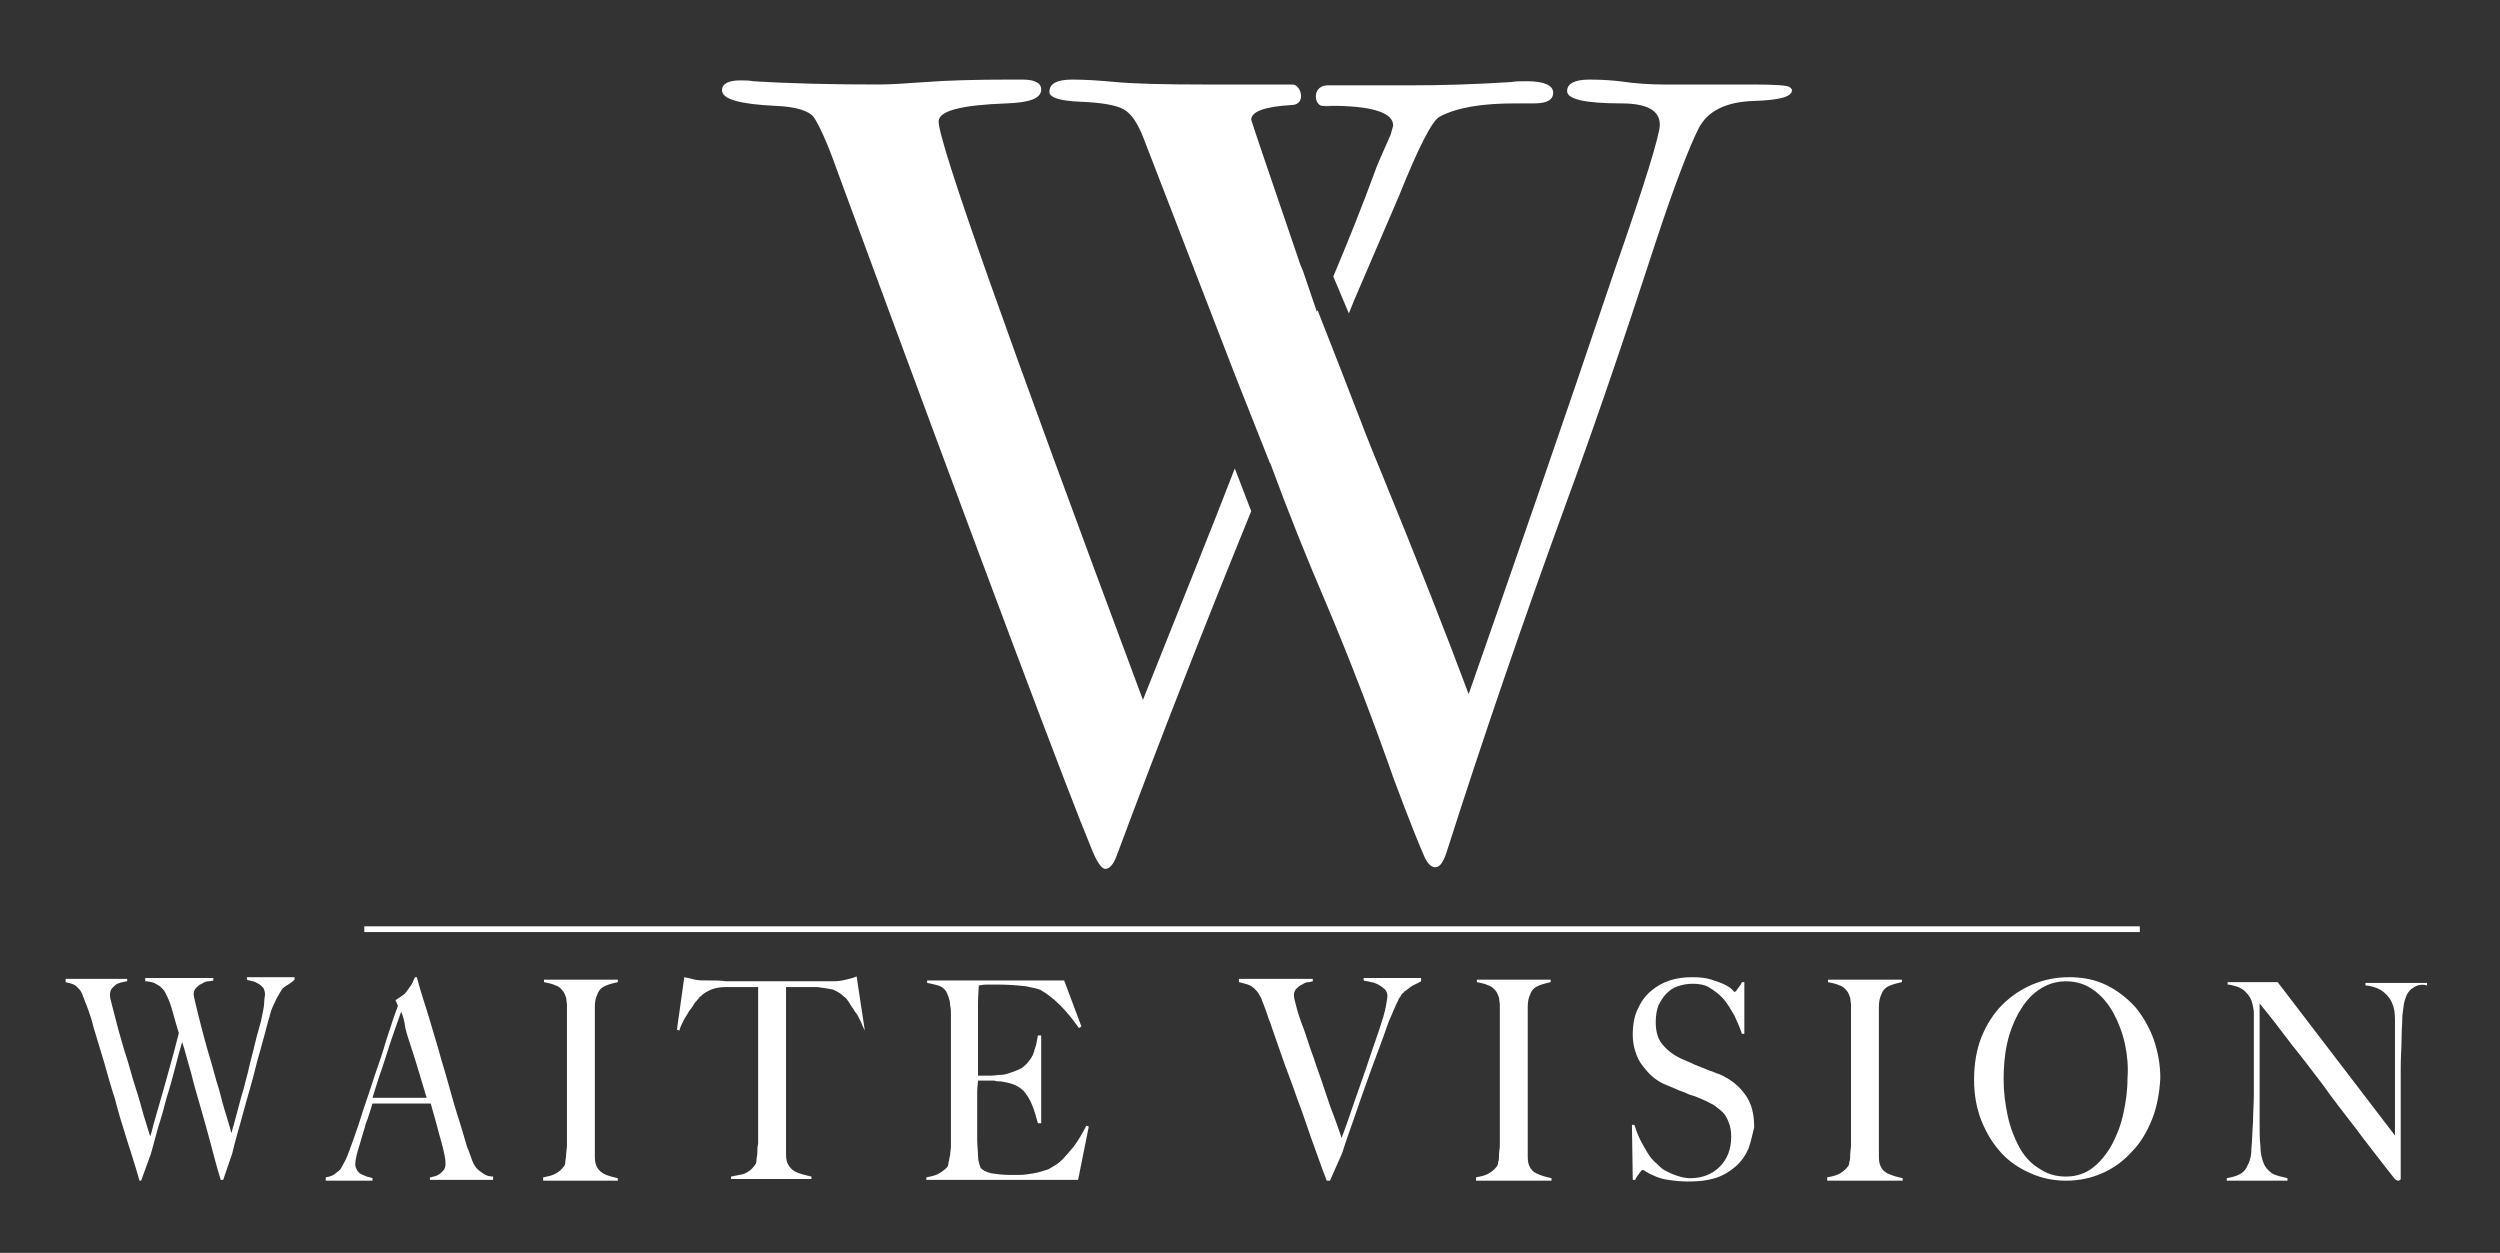 <?xml version="1.0" encoding="utf-8"?>
<!-- Generator: Adobe Illustrator 22.1.0, SVG Export Plug-In . SVG Version: 6.00 Build 0)  -->
<!DOCTYPE svg PUBLIC "-//W3C//DTD SVG 1.1//EN" "http://www.w3.org/Graphics/SVG/1.1/DTD/svg11.dtd">
<svg version="1.1" id="Layer_1" xmlns="http://www.w3.org/2000/svg" xmlns:xlink="http://www.w3.org/1999/xlink" x="0px" y="0px"
	 viewBox="0 0 304.7 152.7" style="enable-background:new 0 0 304.7 152.7;" xml:space="preserve">
<rect x="0" y="0" width="304.7" height="152.7" fill="#333333" stroke="none"/>
<style type="text/css">
	.st0{fill:#FFFFFF;}
	.st1{clip-path:url(#SVGID_2_);fill:#FFFFFF;}
</style>
<g>
	<path class="st0" d="M34.8,120.2c-0.3,0.2-0.5,0.4-0.5,0.5c-0.1,0.1-0.1,0.2-0.2,0.3c-0.1,0.2-0.2,0.4-0.4,0.7
		c-0.1,0.3-0.3,0.6-0.5,1.1c-0.2,0.4-0.3,1-0.5,1.6c-0.3,1.1-0.6,2.3-1,3.7c-0.4,1.3-0.7,2.7-1.1,4.1c-0.4,1.4-0.8,2.8-1.2,4.3
		c-0.4,1.4-0.8,2.8-1.1,4.1l-1.1,3.2h-0.3c-0.5-1.6-0.9-3.2-1.3-4.7c-0.4-1.5-0.8-2.9-1.2-4.3c-0.4-1.4-0.8-2.7-1.1-4
		c-0.4-1.3-0.7-2.6-1.1-3.8c-0.3,1-0.6,2.1-0.9,3.3c-0.3,1.1-0.6,2.3-1,3.5c-0.3,1.2-0.6,2.3-1,3.5c-0.3,1.1-0.6,2.2-0.9,3.3
		l-1.2,3.3H17c-0.5-1.8-1.1-3.6-1.6-5.2c-0.5-1.6-1-3.2-1.4-4.8c-0.5-1.5-0.9-3-1.3-4.4s-0.9-2.9-1.3-4.3c-0.1-0.4-0.2-0.8-0.3-1.1
		c-0.1-0.3-0.2-0.6-0.3-0.9c-0.1-0.3-0.2-0.5-0.3-0.8c-0.1-0.2-0.2-0.5-0.3-0.8c-0.1-0.1-0.1-0.3-0.2-0.5c-0.1-0.2-0.2-0.4-0.4-0.6
		c-0.2-0.2-0.4-0.4-0.6-0.5c-0.2-0.1-0.6-0.2-1-0.3v-0.4h7.5v0.3c-0.1,0-0.2,0-0.5,0.1c-0.2,0-0.4,0.1-0.7,0.2
		c-0.2,0.1-0.4,0.3-0.6,0.5c-0.2,0.2-0.3,0.5-0.3,0.9c0,0.2,0.1,0.7,0.3,1.4c0.2,0.7,0.4,1.6,0.7,2.7c0.3,1,0.6,2.2,1,3.4
		c0.4,1.2,0.7,2.5,1.1,3.7c0.4,1.2,0.7,2.3,1,3.4c0.3,1,0.6,1.9,0.8,2.6c0.1-0.2,0.2-0.6,0.4-1.4c0.2-0.8,0.5-1.7,0.8-2.8
		c0.3-1.1,0.7-2.4,1.1-3.9c0.4-1.4,0.8-2.9,1.2-4.5c-0.3-0.9-0.5-1.7-0.7-2.4c-0.2-0.7-0.4-1.4-0.7-2c-0.1-0.2-0.2-0.4-0.3-0.6
		c-0.1-0.2-0.3-0.4-0.5-0.6c-0.2-0.2-0.5-0.3-0.8-0.5c-0.3-0.1-0.7-0.2-1.1-0.2v-0.4h8.3v0.3c-0.1,0-0.3,0.1-0.6,0.1
		c-0.3,0-0.5,0.1-0.8,0.3c-0.3,0.1-0.5,0.3-0.7,0.5c-0.2,0.2-0.3,0.5-0.3,0.8c0,0.1,0.1,0.6,0.3,1.4c0.2,0.8,0.4,1.7,0.7,2.8
		c0.3,1.1,0.6,2.3,1,3.6c0.4,1.3,0.7,2.6,1.1,3.8c0.3,1.2,0.6,2.3,0.9,3.2c0.3,1,0.5,1.7,0.6,2.1c0.1-0.2,0.1-0.5,0.3-1
		c0.1-0.5,0.3-1.1,0.5-1.9c0.2-0.7,0.4-1.6,0.7-2.5c0.2-0.9,0.5-1.8,0.7-2.8c0.2-0.9,0.5-1.9,0.7-2.8c0.2-0.9,0.5-1.8,0.7-2.6
		c0.2-1,0.4-1.8,0.4-2.3c0-0.5,0.1-0.8,0.1-1c0-0.3-0.1-0.6-0.2-0.8c-0.2-0.2-0.4-0.4-0.6-0.5c-0.2-0.1-0.5-0.3-0.7-0.3
		c-0.3-0.1-0.5-0.1-0.7-0.2v-0.3h5.8v0.3C35.5,119.8,35.1,120,34.8,120.2z"/>
	<path class="st0" d="M52.4,143.8v-0.3c0.1,0,0.2,0,0.4-0.1c0.2,0,0.4-0.1,0.6-0.2c0.2-0.1,0.4-0.3,0.6-0.5c0.2-0.2,0.3-0.5,0.3-0.8
		c0-0.2,0-0.5-0.1-1c-0.1-0.5-0.2-1-0.4-1.7c-0.2-0.7-0.4-1.4-0.6-2.2c-0.2-0.8-0.5-1.7-0.7-2.5h-7.1c-0.3,0.9-0.5,1.7-0.8,2.4
		c-0.2,0.8-0.5,1.6-0.7,2.4c-0.4,1.2-0.6,2.1-0.6,2.6c0,0.3,0.1,0.5,0.2,0.7c0.1,0.2,0.3,0.4,0.5,0.5c0.2,0.1,0.5,0.2,0.7,0.3
		c0.3,0.1,0.5,0.1,0.7,0.2v0.3h-5.7v-0.4c0.5-0.1,0.9-0.2,1.2-0.5c0.3-0.2,0.5-0.4,0.6-0.5c0.1-0.2,0.3-0.5,0.6-1.1
		c0.3-0.6,0.6-1.5,1-2.6c0.4-1.1,0.8-2.3,1.2-3.6c0.5-1.4,0.9-2.7,1.4-4.2c0.5-1.4,1-2.9,1.4-4.3c0.5-1.5,0.9-2.8,1.4-4.1l-0.3-0.7
		c0.3-0.2,0.6-0.4,0.9-0.6c0.3-0.2,0.5-0.5,0.7-0.8c0.2-0.3,0.4-0.5,0.5-0.8c0.1-0.2,0.2-0.5,0.3-0.6h0.2c0.5,1.9,1.1,3.6,1.6,5.3
		c0.5,1.7,1,3.3,1.4,4.8c0.5,1.6,0.9,3.1,1.3,4.5c0.4,1.5,0.9,2.9,1.3,4.3c0.2,0.7,0.4,1.3,0.5,1.7c0.2,0.5,0.4,1,0.6,1.6
		c0,0.1,0.1,0.2,0.2,0.5c0.1,0.2,0.3,0.5,0.5,0.7c0.2,0.2,0.5,0.4,0.8,0.6c0.3,0.2,0.7,0.3,1.1,0.3v0.4H52.4z M48.9,123.3
		c-0.1,0.3-0.3,0.8-0.5,1.4c-0.2,0.6-0.5,1.4-0.8,2.3c-0.3,0.9-0.6,1.9-1,3.1c-0.4,1.1-0.8,2.4-1.2,3.7h6.6c-0.3-1-0.6-2-0.9-3
		c-0.3-1-0.6-2-0.9-2.9c-0.3-0.9-0.6-1.8-0.8-2.6C49.3,124.4,49.1,123.8,48.9,123.3z"/>
	<path class="st0" d="M66.2,143.8v-0.3c0.5-0.1,1-0.2,1.4-0.4c0.4-0.2,0.8-0.5,1.1-0.9c0.1-0.1,0.2-0.3,0.2-0.6
		c0-0.2,0.1-0.5,0.1-0.9c0-0.3,0.1-0.7,0.1-1.1c0-0.4,0-0.7,0-1.1c0-0.3,0-0.7,0-1.3c0-0.5,0-1.1,0-1.8c0-0.6,0-1.3,0-2
		c0-0.7,0-1.4,0-2v-6.6c0-0.4,0-0.8,0-1.2c0-0.4,0-0.8,0-1.1c0-0.3-0.1-0.7-0.1-0.9c-0.1-0.3-0.2-0.5-0.3-0.7
		c-0.3-0.4-0.6-0.7-1-0.8c-0.4-0.2-0.9-0.3-1.4-0.4v-0.3h9v0.3c-0.4,0.1-0.9,0.2-1.4,0.4c-0.5,0.2-0.9,0.5-1.1,1.1
		c-0.2,0.4-0.3,0.9-0.3,1.5c0,0.6,0,1.1,0,1.7c0,0.6,0,1.1,0,1.7c0,0.6,0,1.1,0,1.7c0,0.6,0,1.2,0,1.8c0,0.6,0,1.2,0,1.9v7.6
		c0,0.7,0,1.3,0,1.9c0,0.6,0.1,1,0.3,1.3c0.2,0.4,0.6,0.7,1.1,0.9c0.5,0.2,1,0.3,1.4,0.4v0.3H66.2z"/>
	<path class="st0" d="M105.5,125.8c-0.2-0.4-0.4-0.8-0.6-1.3c-0.2-0.4-0.4-0.9-0.7-1.2c-0.2-0.4-0.5-0.7-0.7-1.1
		c-0.2-0.3-0.4-0.6-0.6-0.7c-0.4-0.4-0.9-0.7-1.4-0.9c-0.5-0.1-1.1-0.2-1.9-0.3c-0.4,0-0.7,0-1,0c-0.3,0-0.6,0-0.8,0
		c-0.3,0-0.6,0-0.9,0c-0.3,0-0.7,0-1.1,0c0,0.6,0,1.3,0,2.3c0,1,0,2,0,3c0,1.1,0,2.1,0,3.1c0,1,0,1.9,0,2.6v7.5c0,0.7,0,1.3,0,1.9
		s0.1,1,0.3,1.3c0.3,0.5,0.7,0.8,1.3,1c0.6,0.2,1.1,0.3,1.5,0.4v0.3h-9.8v-0.3c0.5-0.1,1-0.2,1.5-0.3c0.5-0.2,1-0.5,1.4-1.1
		c0.1-0.1,0.2-0.3,0.2-0.6c0-0.3,0.1-0.6,0.1-0.9c0-0.3,0-0.7,0.1-1.1c0-0.4,0-0.8,0-1.1c0-0.3,0-0.7,0-1.2c0-0.5,0-1.1,0-1.7
		c0-0.6,0-1.3,0-2c0-0.7,0-1.3,0-1.9v-11.2c-0.4,0-0.8,0-1.1,0c-0.3,0-0.6,0-0.9,0c-0.3,0-0.5,0-0.8,0c-0.3,0-0.6,0-1,0
		c-0.8,0-1.4,0.1-1.9,0.3c-0.5,0.2-1,0.5-1.4,0.9c-0.2,0.2-0.3,0.4-0.6,0.7c-0.2,0.3-0.4,0.7-0.7,1c-0.2,0.4-0.5,0.8-0.7,1.2
		c-0.2,0.4-0.4,0.8-0.5,1.2l-0.3-0.1l0.9-6.4c0.5,0.1,0.9,0.2,1.3,0.3c0.4,0.1,1,0.1,1.7,0.1c0.8,0,1.5,0,2.1,0.1c0.6,0,1.2,0,1.7,0
		s1.1,0,1.7,0c0.6,0,1.3,0,2,0c0.7,0,1.4,0,2,0c0.6,0,1.2,0,1.7,0c0.6,0,1.1,0,1.8,0c0.6,0,1.3,0,2.1,0c0.7,0,1.2-0.1,1.6-0.2
		c0.4-0.1,0.9-0.2,1.3-0.4l1,6.6L105.5,125.8z"/>
	<path class="st0" d="M131.4,143.8h-18.5v-0.3c0.5-0.1,1-0.2,1.4-0.4c0.4-0.2,0.8-0.5,1.1-0.8c0.1-0.1,0.2-0.3,0.2-0.6
		c0.1-0.3,0.1-0.6,0.2-0.9c0-0.3,0.1-0.7,0.1-1.1c0-0.4,0-0.7,0-1.1c0-0.3,0-0.7,0-1.3c0-0.5,0-1.1,0-1.8c0-0.6,0-1.3,0-2
		c0-0.7,0-1.4,0-2v-6.6c0-0.4,0-0.8,0-1.2c0-0.4,0-0.8-0.1-1.2c0-0.4-0.1-0.7-0.2-1c-0.1-0.3-0.2-0.5-0.3-0.7
		c-0.3-0.4-0.6-0.6-1-0.7c-0.3-0.1-0.8-0.2-1.3-0.3v-0.3h16.7l2.1,5.6l-0.3,0.2c-1.6-2.3-3.2-3.8-4.6-4.6c-0.3-0.2-1-0.3-1.9-0.5
		c-0.9-0.1-2.1-0.2-3.4-0.2c-0.4,0-0.9,0-1.3,0c-0.5,0-0.8,0.1-1,0.1c0,0.4-0.1,1.1-0.1,2.2c0,1.1,0,2.4,0,3.9c0,0.9,0,1.6,0,2.2
		c0,0.6,0,1.1,0,1.4c0,0.4,0,0.7,0,0.9c0,0.2,0,0.3,0,0.4c0.1,0,0.3,0,0.6,0s0.7,0,1,0c0.4,0,0.8-0.1,1.2-0.1c0.4,0,0.7-0.1,1-0.2
		c0.6-0.2,1.1-0.4,1.5-0.6c0.4-0.3,0.7-0.6,1-1c0.3-0.4,0.5-0.8,0.6-1.3c0.2-0.5,0.3-1.1,0.4-1.7h0.4v10.7h-0.4
		c-0.2-0.7-0.4-1.5-0.7-2.2c-0.3-0.8-0.7-1.3-1-1.7c-0.3-0.3-0.7-0.6-1.2-0.8c-0.5-0.2-1-0.3-1.6-0.4c-0.3,0-0.6,0-0.8-0.1
		c-0.2,0-0.4,0-0.6,0c-0.2,0-0.4,0-0.6,0c-0.2,0-0.5,0-0.8,0c0,0.3-0.1,0.8-0.1,1.4c0,0.6,0,1.2,0,1.9c0,0.3,0,0.6,0,1s0,0.8,0,1.1
		c0,0.4,0,0.7,0,1c0,0.3,0,0.6,0,0.8c0,0.7,0.1,1.4,0.1,2s0.2,1.1,0.3,1.4c0.2,0.3,0.6,0.5,1.3,0.7c0.7,0.1,1.4,0.2,2.2,0.2
		c0.3,0,0.8,0,1.3,0c0.5,0,1.1-0.1,1.7-0.2c0.6-0.1,1.2-0.3,1.8-0.5c0.5-0.3,1.1-0.6,1.6-1.1c0.5-0.5,1-1.1,1.5-1.7
		c0.5-0.7,1-1.5,1.5-2.5l0.3,0.1L131.4,143.8z"/>
	<path class="st0" d="M171.9,120.3c-0.4,0.3-0.6,0.5-0.7,0.5c-0.1,0.1-0.1,0.2-0.3,0.3c-0.1,0.1-0.2,0.4-0.4,0.6
		c-0.1,0.3-0.3,0.6-0.5,1.1c-0.2,0.4-0.4,1-0.7,1.6c-0.4,1.1-0.8,2.3-1.3,3.6c-0.5,1.3-1,2.7-1.5,4.1c-0.5,1.4-1,2.8-1.5,4.3
		c-0.5,1.4-1,2.8-1.4,4.1l-1.5,3.4h-0.4c-0.7-1.8-1.3-3.6-1.9-5.2c-0.6-1.7-1.1-3.3-1.7-4.8c-0.5-1.5-1.1-3-1.6-4.4
		c-0.5-1.4-1-2.9-1.5-4.3c-0.1-0.4-0.3-0.8-0.4-1.1c-0.1-0.3-0.2-0.6-0.3-0.9c-0.1-0.3-0.2-0.5-0.3-0.8c-0.1-0.2-0.2-0.5-0.3-0.8
		c-0.1-0.1-0.2-0.3-0.3-0.5c-0.1-0.2-0.3-0.4-0.5-0.6c-0.2-0.2-0.5-0.4-0.8-0.5c-0.3-0.1-0.7-0.2-1.1-0.3v-0.4h9v0.3
		c-0.1,0-0.3,0.1-0.5,0.1c-0.3,0-0.5,0.1-0.8,0.3c-0.3,0.1-0.5,0.3-0.7,0.5c-0.2,0.2-0.3,0.5-0.3,0.8c0,0.2,0.1,0.7,0.3,1.4
		c0.2,0.8,0.5,1.7,0.9,2.7c0.4,1.1,0.7,2.2,1.2,3.5c0.4,1.3,0.9,2.5,1.3,3.8c0.4,1.2,0.8,2.4,1.2,3.4c0.4,1.1,0.7,1.9,0.9,2.6
		c0.1-0.2,0.3-0.8,0.6-1.6c0.3-0.8,0.6-1.8,1-2.9c0.4-1.2,0.9-2.5,1.4-4c0.5-1.5,1-3,1.6-4.7c0.4-1.2,0.7-2.2,0.8-2.8
		c0.1-0.6,0.2-1.1,0.2-1.3c0-0.3-0.1-0.6-0.3-0.8c-0.2-0.2-0.5-0.4-0.8-0.6c-0.3-0.1-0.6-0.3-0.9-0.3c-0.3-0.1-0.6-0.1-0.9-0.2v-0.3
		h7v0.4C172.7,119.9,172.3,120,171.9,120.3z"/>
	<path class="st0" d="M179.9,143.8v-0.3c0.5-0.1,1-0.2,1.4-0.4c0.4-0.2,0.8-0.5,1.1-0.9c0.1-0.1,0.2-0.3,0.2-0.6
		c0.1-0.2,0.1-0.5,0.1-0.9c0-0.3,0.1-0.7,0.1-1.1c0-0.4,0-0.7,0-1.1c0-0.3,0-0.7,0-1.3c0-0.5,0-1.1,0-1.8c0-0.6,0-1.3,0-2
		c0-0.7,0-1.4,0-2v-6.6c0-0.4,0-0.8,0-1.2c0-0.4,0-0.8,0-1.1c0-0.3-0.1-0.7-0.1-0.9c-0.1-0.3-0.2-0.5-0.3-0.7
		c-0.3-0.4-0.6-0.7-1-0.8c-0.4-0.2-0.9-0.3-1.4-0.4v-0.3h9v0.3c-0.4,0.1-0.9,0.2-1.4,0.4c-0.5,0.2-0.9,0.5-1.1,1.1
		c-0.2,0.4-0.3,0.9-0.3,1.5c0,0.6,0,1.1,0,1.7c0,0.6,0,1.1,0,1.7c0,0.6,0,1.1,0,1.7c0,0.6,0,1.2,0,1.8c0,0.6,0,1.2,0,1.9v7.6
		c0,0.7,0,1.3,0,1.9c0,0.6,0.1,1,0.3,1.3c0.2,0.4,0.6,0.7,1.2,0.9c0.5,0.2,1,0.3,1.4,0.4v0.3H179.9z"/>
	<path class="st0" d="M213.1,140c-0.4,0.9-0.9,1.6-1.6,2.2c-0.7,0.6-1.5,1.1-2.5,1.4c-1,0.3-2,0.4-3.2,0.4c-1,0-1.8-0.1-2.5-0.2
		c-0.7-0.1-1.3-0.3-1.7-0.5c-0.5-0.2-0.8-0.4-1-0.5c-0.2-0.2-0.4-0.2-0.4-0.2c-0.1,0-0.2,0.1-0.4,0.4c-0.2,0.3-0.4,0.5-0.5,0.8h-0.3
		l-0.1-6.7h0.3c0.2,0.6,0.4,1.2,0.7,1.8c0.3,0.6,0.6,1.1,0.9,1.6c0.3,0.5,0.7,1,1.1,1.3c0.4,0.4,0.7,0.7,1.1,0.9s0.8,0.4,1.4,0.6
		c0.6,0.2,1.1,0.3,1.6,0.3c1.5,0,2.7-0.5,3.6-1.4c0.9-0.9,1.4-2.1,1.4-3.7c0-0.6-0.1-1.2-0.3-1.7c-0.2-0.5-0.4-0.9-0.7-1.2
		c-0.3-0.3-0.7-0.6-1.1-0.9c-0.4-0.2-0.9-0.5-1.4-0.7c-0.5-0.2-0.9-0.4-1.3-0.5c-0.4-0.1-0.7-0.3-1-0.4c-0.3-0.1-0.6-0.2-1-0.4
		c-0.3-0.1-0.7-0.3-1.2-0.5c-0.5-0.2-1-0.5-1.5-0.9c-0.5-0.4-0.9-0.9-1.3-1.4c-0.4-0.5-0.7-1.1-0.9-1.8c-0.2-0.6-0.3-1.3-0.3-2
		c0-1.2,0.2-2.3,0.6-3.1c0.4-0.9,0.9-1.6,1.6-2.2c0.7-0.6,1.4-1,2.3-1.3c0.9-0.3,1.8-0.4,2.8-0.4c0.9,0,1.7,0.1,2.3,0.3
		c0.6,0.2,1.2,0.4,1.6,0.6c0.4,0.2,0.7,0.4,0.9,0.6c0.2,0.2,0.3,0.3,0.3,0.3c0.1,0,0.2-0.1,0.4-0.4c0.2-0.3,0.4-0.5,0.5-0.8h0.3v6.3
		h-0.3c-0.2-0.7-0.6-1.5-0.9-2.2c-0.4-0.7-0.8-1.4-1.3-2c-0.5-0.6-1.1-1-1.7-1.4c-0.6-0.4-1.4-0.5-2.1-0.5c-0.6,0-1.2,0.1-1.8,0.3
		c-0.6,0.2-1,0.5-1.4,0.9c-0.4,0.4-0.7,0.9-1,1.5c-0.2,0.6-0.3,1.3-0.3,2c0,1.2,0.3,2.2,1,2.9c0.6,0.7,1.5,1.3,2.5,1.7
		c0.4,0.2,0.8,0.3,1.1,0.5c0.3,0.1,0.7,0.3,1,0.4c0.3,0.1,0.7,0.3,1,0.4c0.4,0.1,0.7,0.3,1.1,0.4c1.4,0.6,2.4,1.4,3.2,2.5
		c0.8,1.1,1.1,2.4,1.1,4C213.6,138.2,213.4,139.2,213.1,140z"/>
	<path class="st0" d="M222.7,143.8v-0.3c0.5-0.1,1-0.2,1.4-0.4c0.4-0.2,0.8-0.5,1.1-0.9c0.1-0.1,0.2-0.3,0.2-0.6
		c0.1-0.2,0.1-0.5,0.1-0.9c0-0.3,0.1-0.7,0.1-1.1c0-0.4,0-0.7,0-1.1c0-0.3,0-0.7,0-1.3c0-0.5,0-1.1,0-1.8c0-0.6,0-1.3,0-2
		c0-0.7,0-1.4,0-2v-6.6c0-0.4,0-0.8,0-1.2c0-0.4,0-0.8,0-1.1c0-0.3-0.1-0.7-0.1-0.9c-0.1-0.3-0.2-0.5-0.3-0.7
		c-0.3-0.4-0.6-0.7-1-0.8c-0.4-0.2-0.9-0.3-1.4-0.4v-0.3h9v0.3c-0.4,0.1-0.9,0.2-1.4,0.4c-0.5,0.2-0.9,0.5-1.1,1.1
		c-0.2,0.4-0.3,0.9-0.3,1.5c0,0.6,0,1.1,0,1.7c0,0.6,0,1.1,0,1.7c0,0.6,0,1.1,0,1.7c0,0.6,0,1.2,0,1.8c0,0.6,0,1.2,0,1.9v7.6
		c0,0.7,0,1.3,0,1.9c0,0.6,0.1,1,0.3,1.3c0.2,0.4,0.6,0.7,1.2,0.9c0.5,0.2,1,0.3,1.4,0.4v0.3H222.7z"/>
	<path class="st0" d="M262.3,136.4c-0.6,1.5-1.4,2.9-2.5,4c-1,1.1-2.2,2-3.6,2.6c-1.4,0.6-2.8,0.9-4.4,0.9c-1.5,0-3-0.3-4.3-0.9
		c-1.4-0.6-2.6-1.4-3.6-2.5c-1-1.1-1.8-2.4-2.4-3.9c-0.6-1.5-0.9-3.2-0.9-5c0-1.9,0.3-3.7,0.9-5.2c0.6-1.5,1.5-2.9,2.5-3.9
		c1.1-1.1,2.3-1.9,3.7-2.5c1.4-0.6,2.9-0.9,4.5-0.9c1.7,0,3.2,0.3,4.6,1c1.4,0.7,2.5,1.6,3.5,2.7c0.9,1.1,1.7,2.5,2.2,3.9
		c0.5,1.5,0.8,3,0.8,4.7C263.2,133.2,262.9,134.9,262.3,136.4z M259,127.3c-0.3-1.4-0.8-2.7-1.4-3.8c-0.6-1.1-1.4-2.1-2.4-2.8
		c-0.9-0.7-2.1-1.1-3.4-1.1c-1.3,0-2.4,0.4-3.4,1.1c-1,0.7-1.7,1.6-2.4,2.8c-0.6,1.1-1.1,2.4-1.4,3.8c-0.3,1.4-0.4,2.9-0.4,4.3
		c0,1.5,0.2,3,0.5,4.4c0.3,1.4,0.8,2.7,1.4,3.8c0.6,1.1,1.4,2,2.4,2.6c1,0.7,2.1,1,3.3,1c1.3,0,2.4-0.4,3.3-1.1
		c0.9-0.7,1.7-1.7,2.3-2.8c0.6-1.1,1.1-2.4,1.4-3.8c0.3-1.4,0.5-2.8,0.5-4.3C259.4,130.1,259.3,128.7,259,127.3z"/>
	<path class="st0" d="M294.1,120.4c-0.5,0.3-0.8,0.8-1,1.5c-0.1,0.3-0.2,1-0.3,1.9c0,0.9-0.1,1.9-0.1,2.9c0,1-0.1,2.1-0.1,3.4
		c0,1.3,0,2.7,0,4.2c0,0.6,0,1.4,0,2.2c0,0.8,0,1.6,0,2.4c0,0.8,0,1.6,0,2.5s0,1.5,0,2.2c0,0.1,0,0.2-0.1,0.2
		c-0.1,0.1-0.1,0.1-0.2,0.1c-0.2,0-0.3-0.1-0.5-0.3c-1.7-2.2-3.3-4.2-4.7-6.1c-1.4-1.8-2.8-3.6-4-5.3c-1.3-1.7-2.5-3.3-3.8-4.9
		c-1.2-1.6-2.5-3.3-3.9-5v14.3c0,1.2,0,2.2,0.1,3.1c0,0.9,0.2,1.6,0.4,2.1c0.2,0.5,0.6,0.9,1,1.2c0.5,0.3,1.1,0.4,1.9,0.6v0.3h-7.4
		v-0.3c0.5-0.1,1-0.2,1.4-0.4c0.5-0.2,0.9-0.6,1.1-1.1c0.3-0.5,0.5-1.2,0.5-2.1c0.1-0.9,0.1-2,0.2-3.3c0-1,0.1-2.1,0.1-3.4
		c0-1.3,0-2.7,0-4.2c0-0.7,0-1.2,0-1.6c0-0.4,0-0.8,0-1.2c0-0.4,0-0.8,0-1.3c0-0.5,0-1,0-1.7c-0.1-0.7-0.2-1.2-0.4-1.6
		c-0.2-0.4-0.5-0.7-0.8-1c-0.3-0.2-0.6-0.4-1-0.5c-0.4-0.1-0.7-0.2-1-0.2v-0.3h6.1l14.3,18.7v-11.5c0-0.9,0-1.8,0-2.6
		c0-0.8-0.1-1.5-0.3-1.9c-0.2-0.6-0.6-1.1-1.1-1.5c-0.5-0.4-1.2-0.7-2.2-0.8v-0.3h7.5v0.3C295.1,119.9,294.5,120.1,294.1,120.4z"/>
</g>
<g>
	<g>
		<defs>
			<line id="SVGID_1_" x1="260.8" y1="113.3" x2="44.4" y2="113.3"/>
		</defs>
		<use xlink:href="#SVGID_1_"  style="overflow:visible;fill:#FFFFFF;"/>
		<clipPath id="SVGID_2_">
			<use xlink:href="#SVGID_1_"  style="overflow:visible;"/>
		</clipPath>
		<path class="st1" d="M44.4,113.3h216.4H44.4z"/>
		<path class="st1" d="M44.4,113.3h216.4H44.4z"/>
		<path class="st1" d="M44.4,113.3h216.4H44.4z"/>
		<path class="st1" d="M44.4,113.3h216.4H44.4z"/>
		<path class="st1" d="M44.4,113.3h216.4H44.4z"/>
		<path class="st1" d="M44.4,113.3h216.4H44.4z"/>
		<path class="st1" d="M44.4,113.3h216.4H44.4z"/>
		<path class="st1" d="M44.4,113.3h216.4H44.4z"/>
		<path class="st1" d="M44.4,113.3h216.4H44.4z"/>
		<path class="st1" d="M44.4,113.3h216.4H44.4z"/>
		<path class="st1" d="M44.4,113.3h216.4H44.4z"/>
		<path class="st1" d="M44.4,113.3h216.4H44.4z"/>
		<path class="st1" d="M44.4,113.3h216.4H44.4z"/>
		<path class="st1" d="M44.4,113.3h216.4H44.4z"/>
		<path class="st1" d="M44.4,113.3h216.4H44.4z"/>
		<path class="st1" d="M44.4,113.3h216.4H44.4z"/>
		<path class="st1" d="M44.4,113.3h216.4H44.4z"/>
		<path class="st1" d="M44.4,113.3h216.4H44.4z"/>
		<path class="st1" d="M44.4,113.3h216.4H44.4z"/>
		<path class="st1" d="M44.4,113.3h216.4H44.4z"/>
		<path class="st1" d="M44.4,113.3h216.4H44.4z"/>
		<path class="st1" d="M44.4,113.3h216.4H44.4z"/>
		<path class="st1" d="M44.4,113.3h216.4H44.4z"/>
		<path class="st1" d="M44.4,113.3h216.4H44.4z"/>
		<path class="st1" d="M44.4,113.3h216.4H44.4z"/>
		<path class="st1" d="M44.4,113.3h216.4H44.4z"/>
		<path class="st1" d="M44.4,113.3h216.4H44.4z"/>
		<path class="st1" d="M44.4,113.3h216.4H44.4z"/>
		<path class="st1" d="M44.4,113.3h216.4H44.4z"/>
		<path class="st1" d="M44.4,113.3h216.4H44.4z"/>
		<path class="st1" d="M44.4,113.3h216.4H44.4z"/>
		<path class="st1" d="M44.4,113.3h216.4H44.4z"/>
		<path class="st1" d="M44.4,113.3h216.4H44.4z"/>
		<path class="st1" d="M44.4,113.3h216.4H44.4z"/>
		<path class="st1" d="M44.4,113.3h216.4H44.4z"/>
		<path class="st1" d="M44.4,113.3h216.4H44.4z"/>
		<path class="st1" d="M44.4,113.3h216.4H44.4z"/>
		<path class="st1" d="M44.4,113.3h216.4H44.4z"/>
		<path class="st1" d="M44.4,113.3h216.4H44.4z"/>
		<path class="st1" d="M44.4,113.3h216.4H44.4z"/>
		<path class="st1" d="M44.4,113.3h216.4H44.4z"/>
		<path class="st1" d="M44.4,113.3h216.4H44.4z"/>
		<path class="st1" d="M44.4,113.3h216.4H44.4z"/>
		<path class="st1" d="M44.4,113.3h216.4H44.4z"/>
		<path class="st1" d="M44.4,113.3h216.4H44.4z"/>
		<path class="st1" d="M44.4,113.3h216.4H44.4z"/>
		<path class="st1" d="M44.4,113.3h216.4H44.4z"/>
		<path class="st1" d="M44.4,113.3h216.4H44.4z"/>
		<path class="st1" d="M44.4,113.3h216.4H44.4z"/>
		<path class="st1" d="M44.4,113.3h216.4H44.4z"/>
		<path class="st1" d="M44.4,113.3h216.4H44.4z"/>
		<path class="st1" d="M44.4,113.3h216.4H44.4z"/>
		<path class="st1" d="M44.4,113.3h216.4H44.4z"/>
	</g>
	<rect x="44.4" y="112.9" class="st0" width="216.4" height="0.7"/>
</g>
<g>
	<path class="st0" d="M161.2,12.9c0.5,0.1,1,0,1.3,0C162.1,12.9,161.7,12.9,161.2,12.9L161.2,12.9z"/>
	<path class="st0" d="M161.1,12.9c0.1,0,0.1,0,0.2,0h0.1c0.4,0,0.8,0,1.3,0c0.2,0,0.4,0,0.4,0s0,0-0.1,0c4.5,0.1,6.8,0.9,6.8,2.4
		l-0.3,1.1c-0.7,1.6-1.3,2.9-1.7,3.9c-1.9,5.2-3.7,9.6-5.3,13.4l1.9,4.5c0.2-0.5,0.4-1,0.6-1.5c2.6-6,4.4-10.3,5.5-12.8
		c2.4-6,4.1-9.3,5-9.7c2.1-1.1,5.1-1.6,9.2-1.6h2.3c1.5,0,2.3-0.4,2.3-1.3c0-0.9-1.1-1.4-3.2-1.4c-0.7,0-1.4,0-1.9,0.1
		c-4.7,0.3-8.7,0.4-12,0.4h-10.2C159.9,10.3,160.1,12.7,161.1,12.9z"/>
	<path class="st0" d="M218.1,10.6c-0.3-0.2-1.8-0.3-4.5-0.3h-10.8c-1.6,0-3.4-0.1-5.4-0.4c-0.9-0.1-2.1-0.2-3.7-0.2
		c-1.8,0-2.7,0.5-2.7,1.4c0,1,2.2,1.5,6.6,1.5c3.2,0,4.7,0.9,4.7,2.6c0,1.2-1.8,7.1-5.5,17.7C190.1,52.8,184.1,70,179,84.6
		c-2.8-7.5-6.3-16.4-10.6-26.9c-0.8-1.9-1.5-3.7-2.1-5.2l0,0l-0.3-0.8c-1-2.6-1.8-4.6-2.4-6.2l-2.9-7.4l-0.1-0.3
		c0,0.1-0.1,0.1-0.1,0.2c-0.6-1.8-1.2-3.5-1.7-5l-0.3-0.7l0,0c-4-11.7-6-17.6-6-17.7c0-1,1.6-1.6,4.9-1.8h0c0,0,0.1,0,0.1,0
		c1.7-0.1,1.1-2.4,0.1-2.5c0,0-0.1,0-0.1,0h-0.4h-10.3c-5.1,0-8.7-0.1-10.8-0.3c-2.1-0.2-3.8-0.3-5.3-0.3c-1.9,0-2.8,0.5-2.8,1.5
		c0,0.7,1.3,1.1,3.8,1.2c2.5,0.1,4.3,0.4,5.2,0.9c1,0.5,1.8,1.8,2.5,3.6l11.2,29l4.2,10.6c0,0,0-0.1,0-0.1c2.2,6,4.5,11.7,6.9,17.3
		c3,7.1,5.7,14.2,8.2,21.3c2,5.4,3.3,8.5,3.7,9.4c0.4,0.9,0.9,1.3,1.3,1.3c0.6,0,1-0.6,1.4-1.8c4.4-13.8,9.3-28.1,14.7-42.9
		c3.2-8.7,6.8-19.2,10.8-31.5c2.3-7,4.1-11.6,5.2-13.8c1.1-2.2,3.4-3.3,6.8-3.4c3.1-0.1,4.6-0.5,4.6-1.3
		C218.5,11.1,218.4,10.8,218.1,10.6z"/>
	<path class="st0" d="M139.3,85.3c-16.6-44.5-24.9-67.9-24.9-70.5c0-1.3,2.8-2,8.3-2.2c2.8-0.1,4.2-0.6,4.2-1.7
		c0-0.8-0.8-1.2-2.3-1.2h-1.5c-4.2,0-7.7,0.1-10.3,0.3c-2.7,0.2-4.5,0.3-5.6,0.3c-5.5,0-10.6-0.1-15.4-0.4c-0.5-0.1-1-0.1-1.6-0.1
		c-1.4,0-2.2,0.4-2.2,1.2c0,1.1,2.2,1.7,6.5,1.9c2.5,0.1,4.1,0.6,4.7,1.4c0.6,0.9,1.6,3,2.8,6.4c17.9,48.6,28.3,76.2,31.1,82.9
		c0.6,1.5,1.2,2.3,1.6,2.3c0.5,0,1-0.5,1.4-1.6c5.4-14.5,10.9-28.5,16.4-42l-2-5.2C147.8,64.1,144,73.5,139.3,85.3z"/>
</g>
</svg>
